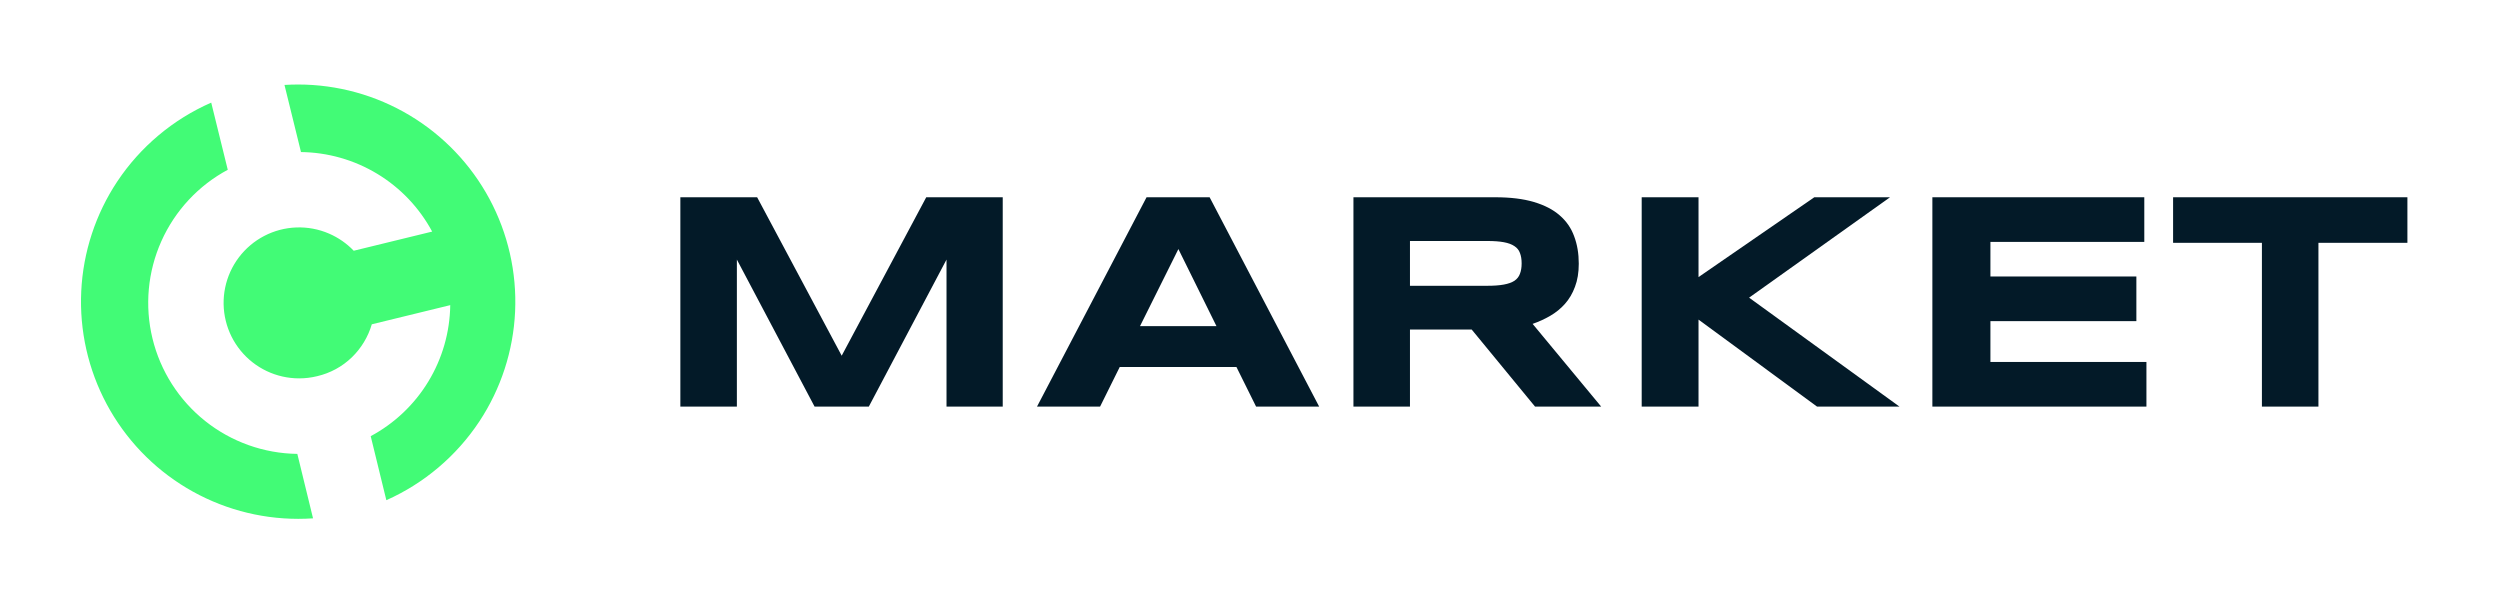 <svg width="621" height="149" viewBox="0 0 621 149" fill="none" xmlns="http://www.w3.org/2000/svg">
<path d="M74.063 128.881C64.303 128.879 54.726 126.23 46.352 121.216C37.978 116.201 31.122 109.009 26.513 100.406C21.904 91.802 19.716 82.11 20.181 72.361C20.645 62.611 23.746 53.171 29.153 45.045C34.896 36.433 42.987 29.647 52.468 25.491L56.574 42.168L56.663 42.125C49.32 46.047 43.489 52.3 40.088 59.899C36.688 67.498 35.911 76.012 37.881 84.101C39.85 92.19 44.453 99.395 50.966 104.58C57.479 109.766 65.532 112.639 73.856 112.746L77.759 128.756C76.53 128.838 75.287 128.881 74.063 128.881ZM95.968 124.248L92.085 108.344C97.985 105.178 102.929 100.49 106.403 94.766C109.877 89.042 111.754 82.492 111.839 75.797L92.355 80.556C91.439 83.667 89.737 86.489 87.412 88.75C85.018 91.065 82.041 92.686 78.798 93.441C77.33 93.803 75.824 93.986 74.312 93.987C71.527 93.99 68.776 93.372 66.26 92.179C63.743 90.986 61.524 89.247 59.764 87.089C58.004 84.931 56.746 82.408 56.083 79.703C55.419 76.998 55.367 74.179 55.929 71.451C56.491 68.724 57.654 66.156 59.333 63.934C61.012 61.712 63.165 59.891 65.635 58.605C68.106 57.319 70.832 56.6 73.615 56.499C76.398 56.399 79.169 56.919 81.726 58.023C84.036 59.02 86.124 60.468 87.867 62.284L107.351 57.525C104.171 51.607 99.459 46.652 93.71 43.177C87.96 39.702 81.383 37.834 74.665 37.769L74.755 37.726L70.665 21.099C71.798 21.029 72.941 20.994 74.063 20.994C83.809 20.996 93.372 23.637 101.737 28.638C110.103 33.639 116.957 40.812 121.572 49.396C126.188 57.98 128.392 67.653 127.951 77.389C127.509 87.125 124.439 96.56 119.066 104.691C113.381 113.272 105.37 120.056 95.969 124.248L95.968 124.248Z" fill="#42FB76"/>
<path d="M235.114 101V64.479L215.813 101H202.341L183.04 64.479V101H169V49H188.073L209.077 88.359L230.08 49H249.078V101H235.114Z" fill="#031A28"/>
<path d="M307.131 91.16H278.142L273.26 101H257.593L284.803 49H300.47L327.68 101H312.013L307.131 91.16ZM283.175 81.017H302.173L292.712 61.867L283.175 81.017Z" fill="#031A28"/>
<path d="M350.235 101H336.195V49H371.39C375.174 49 378.378 49.391 381.002 50.173C383.651 50.955 385.796 52.066 387.436 53.504C389.101 54.942 390.299 56.683 391.031 58.726C391.788 60.745 392.166 63.003 392.166 65.501C392.166 67.696 391.851 69.613 391.22 71.253C390.615 72.893 389.782 74.306 388.722 75.492C387.688 76.653 386.477 77.637 385.089 78.444C383.702 79.251 382.239 79.92 380.7 80.45L397.729 101H381.305L365.562 81.85H350.235V101ZM377.975 65.425C377.975 64.416 377.836 63.558 377.558 62.852C377.306 62.145 376.852 61.577 376.196 61.148C375.54 60.694 374.657 60.366 373.547 60.164C372.462 59.963 371.1 59.862 369.46 59.862H350.235V70.988H369.46C371.1 70.988 372.462 70.887 373.547 70.686C374.657 70.484 375.54 70.168 376.196 69.739C376.852 69.285 377.306 68.705 377.558 67.999C377.836 67.292 377.975 66.434 377.975 65.425Z" fill="#031A28"/>
<path d="M421.912 68.831L450.673 49H469.482L434.476 73.94L471.828 101H451.354L421.912 79.39V101H407.796V49H421.912V68.831Z" fill="#031A28"/>
<path d="M480.002 101V49H532.643V60.089H494.421V68.68H530.675V79.769H494.421V89.911H533.173V101H480.002Z" fill="#031A28"/>
<path d="M575.899 60.316V101H561.859V60.316H539.796V49H598V60.316H575.899Z" fill="#031A28"/>
</svg>
